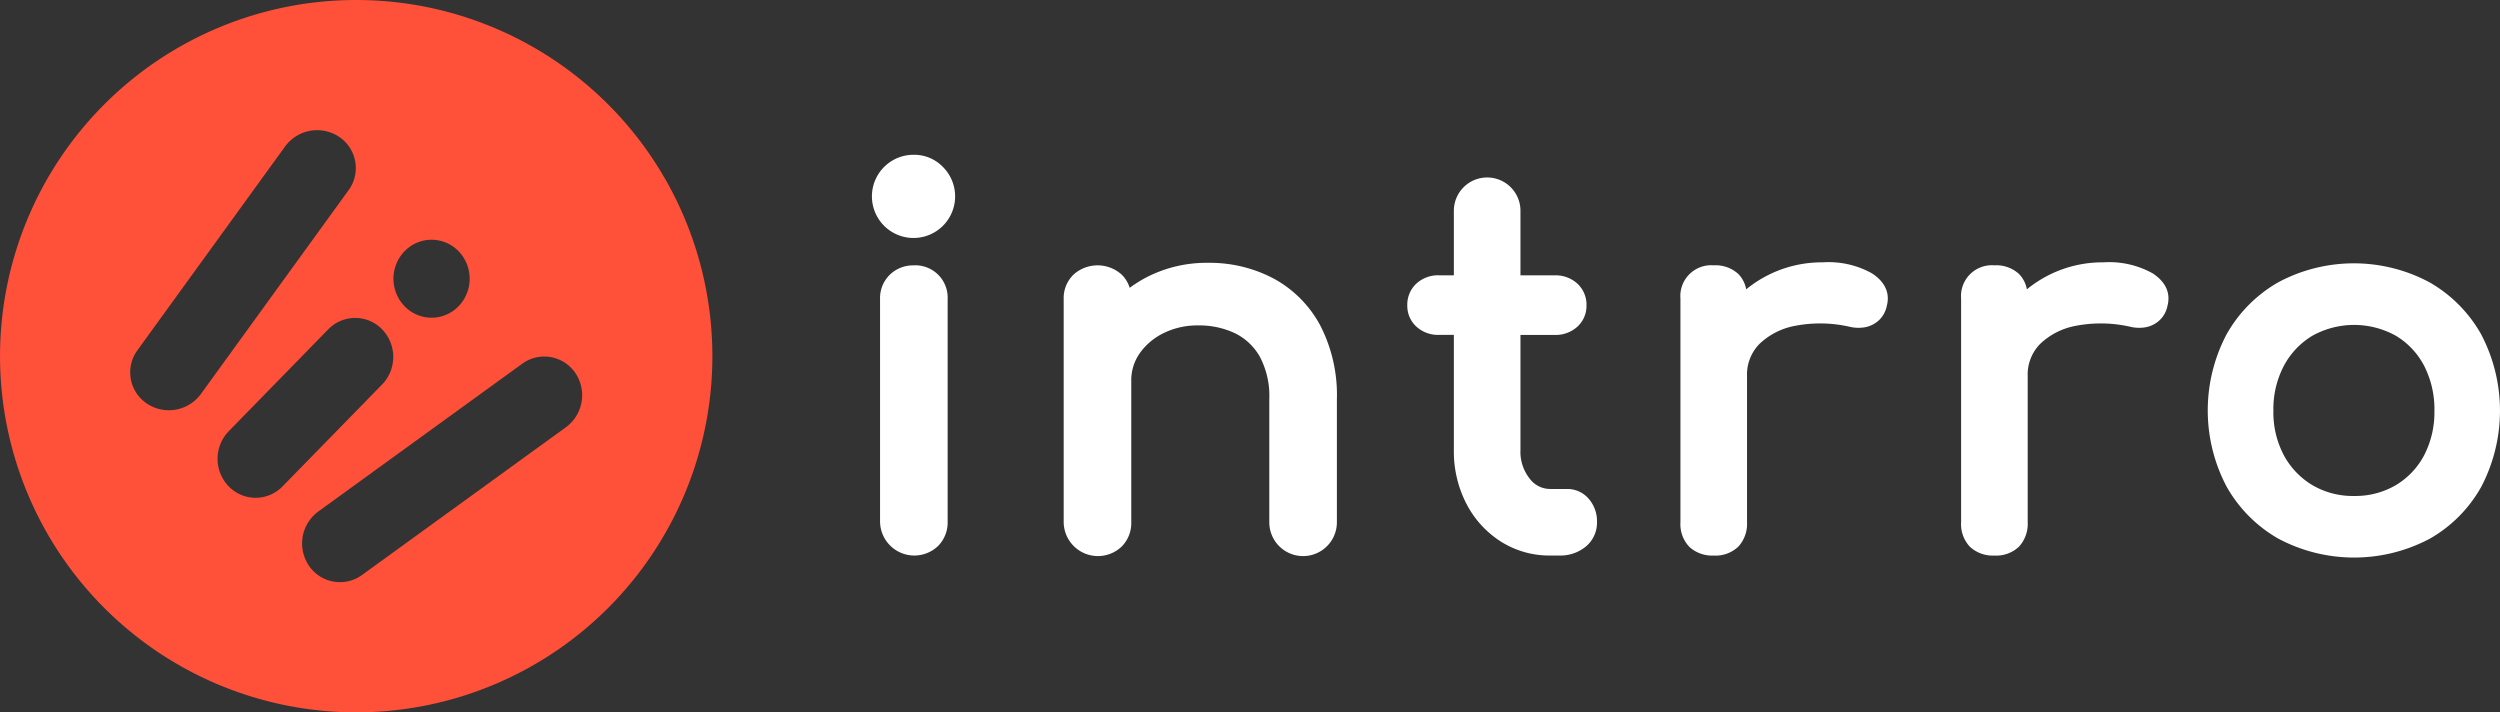 <svg xmlns="http://www.w3.org/2000/svg" width="286.721" height="81.698" viewBox="0 0 286.721 81.698"><rect x="0" y="0" width="286.721" height="81.698" fill="#333333" stroke="none"/><g transform="translate(-554.548 -244.261)"><path d="M595.4,244.261a40.849,40.849,0,1,0,40.849,40.849A40.849,40.849,0,0,0,595.4,244.261Zm5.555,28.805a4.3,4.3,0,0,1,6.178,0,4.547,4.547,0,0,1,0,6.324,4.3,4.3,0,0,1-6.178,0A4.546,4.546,0,0,1,600.951,273.066Zm-29.6,17.453a4.3,4.3,0,0,1-1.045-6.089l16.94-23.377a4.545,4.545,0,0,1,6.232-1.07,4.3,4.3,0,0,1,1.045,6.088l-16.94,23.378A4.546,4.546,0,0,1,571.353,290.519Zm9.424,9.522a4.546,4.546,0,0,1,0-6.323l11.414-11.685a4.3,4.3,0,0,1,6.179,0,4.549,4.549,0,0,1,0,6.324l-11.415,11.684A4.3,4.3,0,0,1,580.777,300.041Zm38.676-6.782L596.076,310.2a4.3,4.3,0,0,1-6.088-1.045,4.546,4.546,0,0,1,1.069-6.233l23.377-16.94a4.3,4.3,0,0,1,6.089,1.045A4.545,4.545,0,0,1,619.453,293.259Z" transform="translate(0 0)" fill="#ff503a"/><g transform="translate(654.619 262.012)"><path d="M664.626,262.947a4.771,4.771,0,1,0,3.339,1.4A4.577,4.577,0,0,0,664.626,262.947Z" transform="translate(-659.889 -262.947)" fill="#fff"/><path d="M664.671,276.3a3.823,3.823,0,0,0-2.754,1.07,3.743,3.743,0,0,0-1.122,2.807V305.7a3.931,3.931,0,0,0,6.681,2.754,3.822,3.822,0,0,0,1.071-2.754V280.172a3.708,3.708,0,0,0-3.876-3.877Z" transform="translate(-659.934 -263.615)" fill="#fff"/><path d="M707.054,277.8a15.664,15.664,0,0,0-7.537-1.808,14.978,14.978,0,0,0-7.283,1.781,14.46,14.46,0,0,0-1.7,1.089,3.567,3.567,0,0,0-.9-1.5,4.115,4.115,0,0,0-5.549-.01,3.745,3.745,0,0,0-1.121,2.806v25.59a3.932,3.932,0,0,0,6.682,2.754,3.822,3.822,0,0,0,1.07-2.754V289.566a5.393,5.393,0,0,1,.976-3.212,7.225,7.225,0,0,1,2.744-2.307,8.718,8.718,0,0,1,3.937-.876,9.578,9.578,0,0,1,4.255.905,6.6,6.6,0,0,1,2.841,2.7,9.621,9.621,0,0,1,1.077,4.857v14.116a3.876,3.876,0,1,0,7.752,0V291.631a17.4,17.4,0,0,0-1.926-8.492A13.192,13.192,0,0,0,707.054,277.8Z" transform="translate(-661.043 -263.6)" fill="#fff"/><path d="M742.789,301.417h-1.951a2.924,2.924,0,0,1-2.362-1.2,4.924,4.924,0,0,1-1.049-3.243V283.751h3.927a3.69,3.69,0,0,0,2.594-.94A3.212,3.212,0,0,0,745,280.392a3.3,3.3,0,0,0-1.053-2.535,3.691,3.691,0,0,0-2.593-.94h-3.927V269.6a3.82,3.82,0,1,0-7.638,0v7.312H728.1a3.694,3.694,0,0,0-2.6.94,3.3,3.3,0,0,0-1.051,2.535,3.214,3.214,0,0,0,1.051,2.419,3.69,3.69,0,0,0,2.6.94h1.689v13.223a13.068,13.068,0,0,0,1.427,6.12,11.252,11.252,0,0,0,3.946,4.349,10.379,10.379,0,0,0,5.675,1.612h1.033a4.577,4.577,0,0,0,3.054-1.029,3.555,3.555,0,0,0,1.281-2.789,3.923,3.923,0,0,0-.959-2.7A3.226,3.226,0,0,0,742.789,301.417Z" transform="translate(-663.119 -263.089)" fill="#fff"/><path d="M779.414,277.209a10.21,10.21,0,0,0-5.659-1.276,13.694,13.694,0,0,0-6.775,1.728,13.85,13.85,0,0,0-2.014,1.367,3.368,3.368,0,0,0-.9-1.757,3.841,3.841,0,0,0-2.822-.995,3.538,3.538,0,0,0-3.819,3.82v25.647a3.765,3.765,0,0,0,1.036,2.836,3.862,3.862,0,0,0,2.782.982,3.766,3.766,0,0,0,2.836-1.038,3.856,3.856,0,0,0,.983-2.78V288.99a5,5,0,0,1,1.421-3.695,8.037,8.037,0,0,1,4.14-2.09,15.219,15.219,0,0,1,6.186.112,4.363,4.363,0,0,0,1.76.065,3.234,3.234,0,0,0,1.577-.767,3.1,3.1,0,0,0,.95-1.708C781.362,279.9,781.28,278.443,779.414,277.209Z" transform="translate(-664.769 -263.597)" fill="#fff"/><path d="M813.3,277.209a10.21,10.21,0,0,0-5.659-1.276,13.69,13.69,0,0,0-6.775,1.728,13.838,13.838,0,0,0-2.014,1.367,3.369,3.369,0,0,0-.9-1.757,3.841,3.841,0,0,0-2.823-.995,3.539,3.539,0,0,0-3.82,3.82v25.647a3.765,3.765,0,0,0,1.037,2.836,3.86,3.86,0,0,0,2.782.982,3.767,3.767,0,0,0,2.836-1.038,3.855,3.855,0,0,0,.982-2.78V288.99a5,5,0,0,1,1.422-3.695,8.034,8.034,0,0,1,4.14-2.09,15.218,15.218,0,0,1,6.186.112,4.366,4.366,0,0,0,1.76.065,3.226,3.226,0,0,0,1.576-.767,3.084,3.084,0,0,0,.95-1.708C815.245,279.9,815.163,278.443,813.3,277.209Z" transform="translate(-666.464 -263.597)" fill="#fff"/><path d="M852.442,284.194a15.776,15.776,0,0,0-5.948-5.978,18.378,18.378,0,0,0-17.3,0,15.758,15.758,0,0,0-5.948,5.978,18.726,18.726,0,0,0,0,17.463,15.753,15.753,0,0,0,5.948,5.978,18.5,18.5,0,0,0,17.354,0,15.569,15.569,0,0,0,5.922-5.984,18.828,18.828,0,0,0-.031-17.458Zm-14.568,18.54a9.164,9.164,0,0,1-4.789-1.242,8.934,8.934,0,0,1-3.272-3.428,10.509,10.509,0,0,1-1.2-5.109,10.675,10.675,0,0,1,1.2-5.143,8.877,8.877,0,0,1,3.269-3.452,9.851,9.851,0,0,1,9.579,0A8.7,8.7,0,0,1,845.9,287.8a10.9,10.9,0,0,1,1.181,5.151,10.718,10.718,0,0,1-1.179,5.117,8.736,8.736,0,0,1-3.238,3.421A9.174,9.174,0,0,1,837.874,302.734Z" transform="translate(-667.953 -263.603)" fill="#fff"/></g></g></svg>